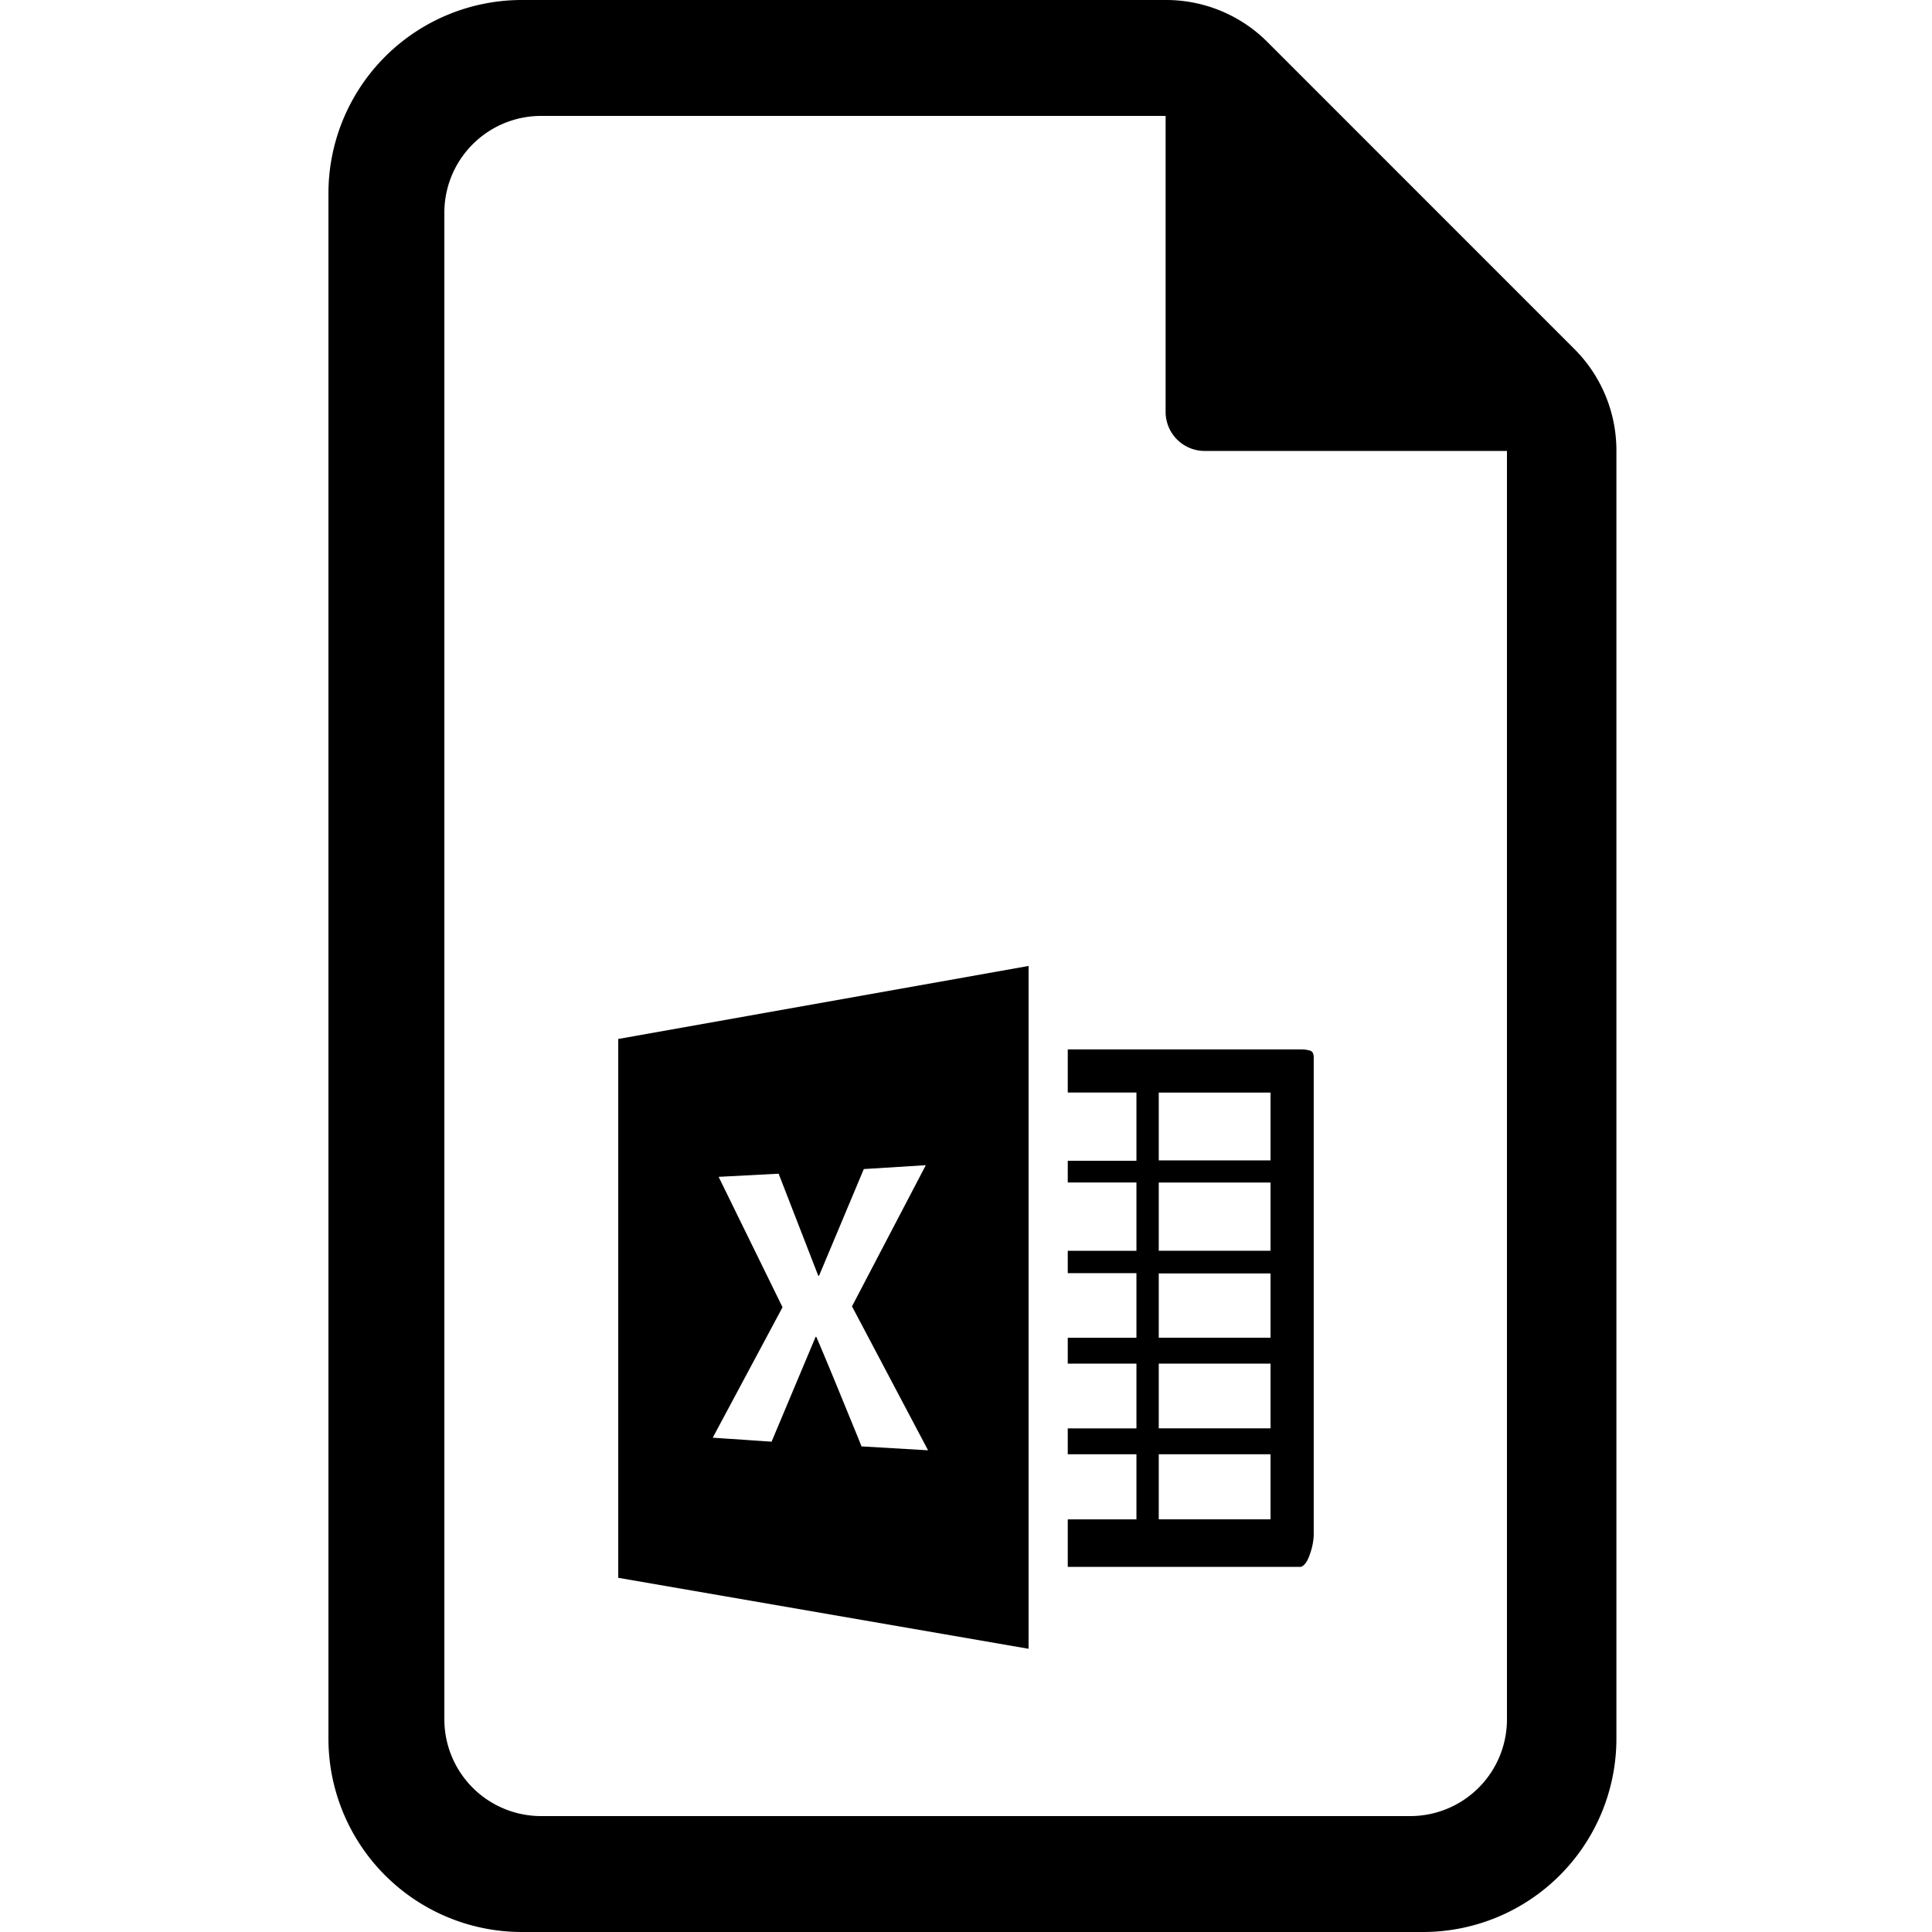 <svg xmlns="http://www.w3.org/2000/svg" xmlns:xlink="http://www.w3.org/1999/xlink" width="100" height="100" viewBox="0 0 100 100"><defs><clipPath id="b"><rect width="100" height="100"/></clipPath></defs><g id="a" clip-path="url(#b)"><path d="M-9000-1176a10.013,10.013,0,0,1-10-10v-80a10.012,10.012,0,0,1,10-10h33.333a7.413,7.413,0,0,1,5.286,2.191l15.855,15.858a7.426,7.426,0,0,1,2.191,5.282V-1186a10.011,10.011,0,0,1-10,10Zm-4-89v78a5.009,5.009,0,0,0,5,5h45a5.006,5.006,0,0,0,5-5v-65.659h-15.647a2.022,2.022,0,0,1-2.021-2.021V-1270H-8999A5.008,5.008,0,0,0-9004-1265Zm9,70.667v-27.89l21.239-3.779v35.343Zm16.036-6.6-3.937-7.451,3.821-7.306-3.209.2-2.317,5.522h-.041l-2.051-5.282-3.106.163,3.308,6.75-3.613,6.752,3.046.206,2.279-5.425h.036c.12.274.527,1.23,1.2,2.874s1.059,2.576,1.138,2.795v0Zm7.231,6.035v-2.46h3.555v-3.369h-3.555v-1.341h3.555v-3.351h-3.555v-1.339h3.555v-3.344h-3.555v-1.156h3.555v-3.536h-3.555v-1.124h3.555v-3.532h-3.555v-2.232h12.062a1.675,1.675,0,0,1,.477.061c.127.041.192.156.192.348v24.747a3.287,3.287,0,0,1-.192.954c-.129.391-.287.615-.477.674Zm4.71-2.463h5.786v-3.367h-5.786Zm0-4.708h5.786v-3.351h-5.786Zm0-4.692h5.786v-3.328h-5.786Zm0-4.5h5.786v-3.53h-5.786Zm0-4.678h5.786v-3.51h-5.786Zm-27.978-6.3v.011Z" transform="translate(9027 1276)"/></g></svg>